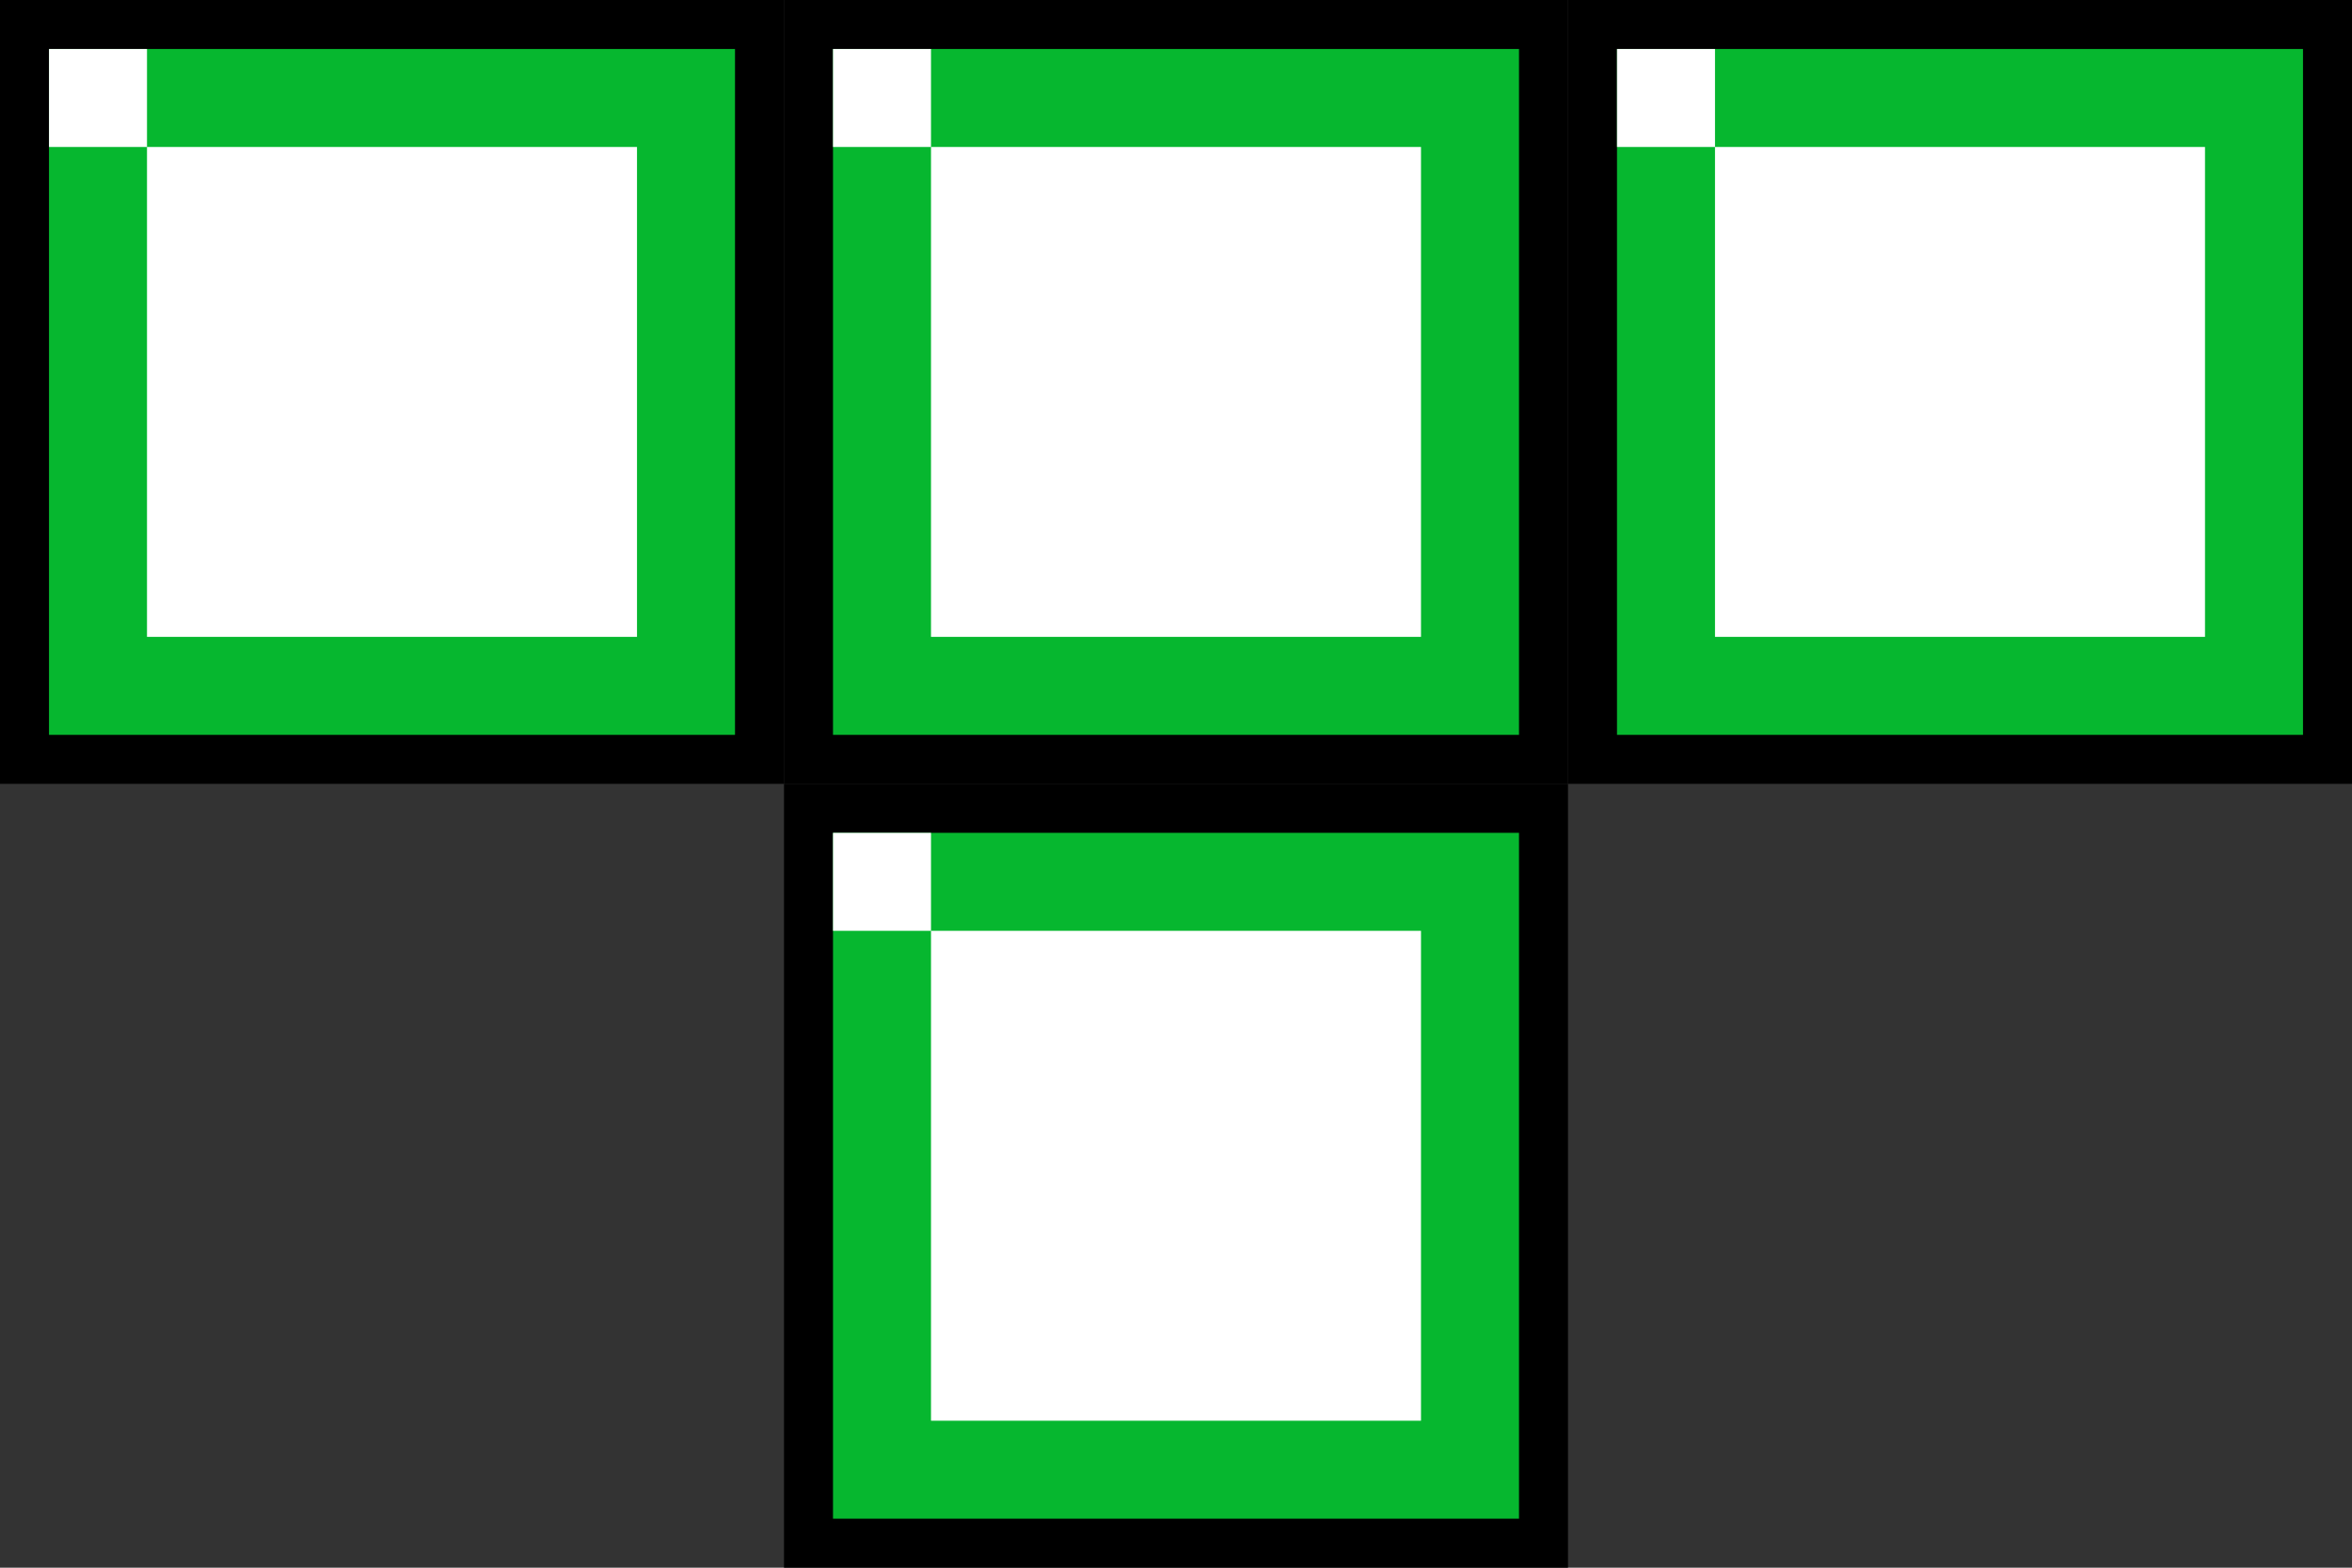 <svg width="96" height="64" viewBox="0 0 96 64" fill="none" xmlns="http://www.w3.org/2000/svg">
<rect x="0" y="0" width="96" height="64" fill="#333333" stroke="none"/>
<g clip-path="url(#clip0)">
<path d="M31 -1H65V33H31V-1Z" fill="black"/>
<path d="M34 2H62V30H34V2Z" fill="#06B72F"/>
<path d="M34 2H38V6H34V2ZM38 6H58V26H38V6Z" fill="white"/>
</g>
<g clip-path="url(#clip1)">
<path d="M-1 -1H33V33H-1V-1Z" fill="black"/>
<path d="M2 2H30V30H2V2Z" fill="#06B72F"/>
<path d="M2 2H6V6H2V2ZM6 6H26V26H6V6Z" fill="white"/>
</g>
<g clip-path="url(#clip2)">
<path d="M63 -1H97V33H63V-1Z" fill="black"/>
<path d="M66 2H94V30H66V2Z" fill="#06B72F"/>
<path d="M66 2H70V6H66V2ZM70 6H90V26H70V6Z" fill="white"/>
</g>
<g clip-path="url(#clip3)">
<path d="M31 31H65V65H31V31Z" fill="black"/>
<path d="M34 34H62V62H34V34Z" fill="#06B72F"/>
<path d="M34 34H38V38H34V34ZM38 38H58V58H38V38Z" fill="white"/>
</g>
<defs>
<clipPath id="clip0">
<rect width="32" height="32" fill="white" transform="translate(32)"/>
</clipPath>
<clipPath id="clip1">
<rect width="32" height="32" fill="white"/>
</clipPath>
<clipPath id="clip2">
<rect width="32" height="32" fill="white" transform="translate(64)"/>
</clipPath>
<clipPath id="clip3">
<rect width="32" height="32" fill="white" transform="translate(32 32)"/>
</clipPath>
</defs>
</svg>
